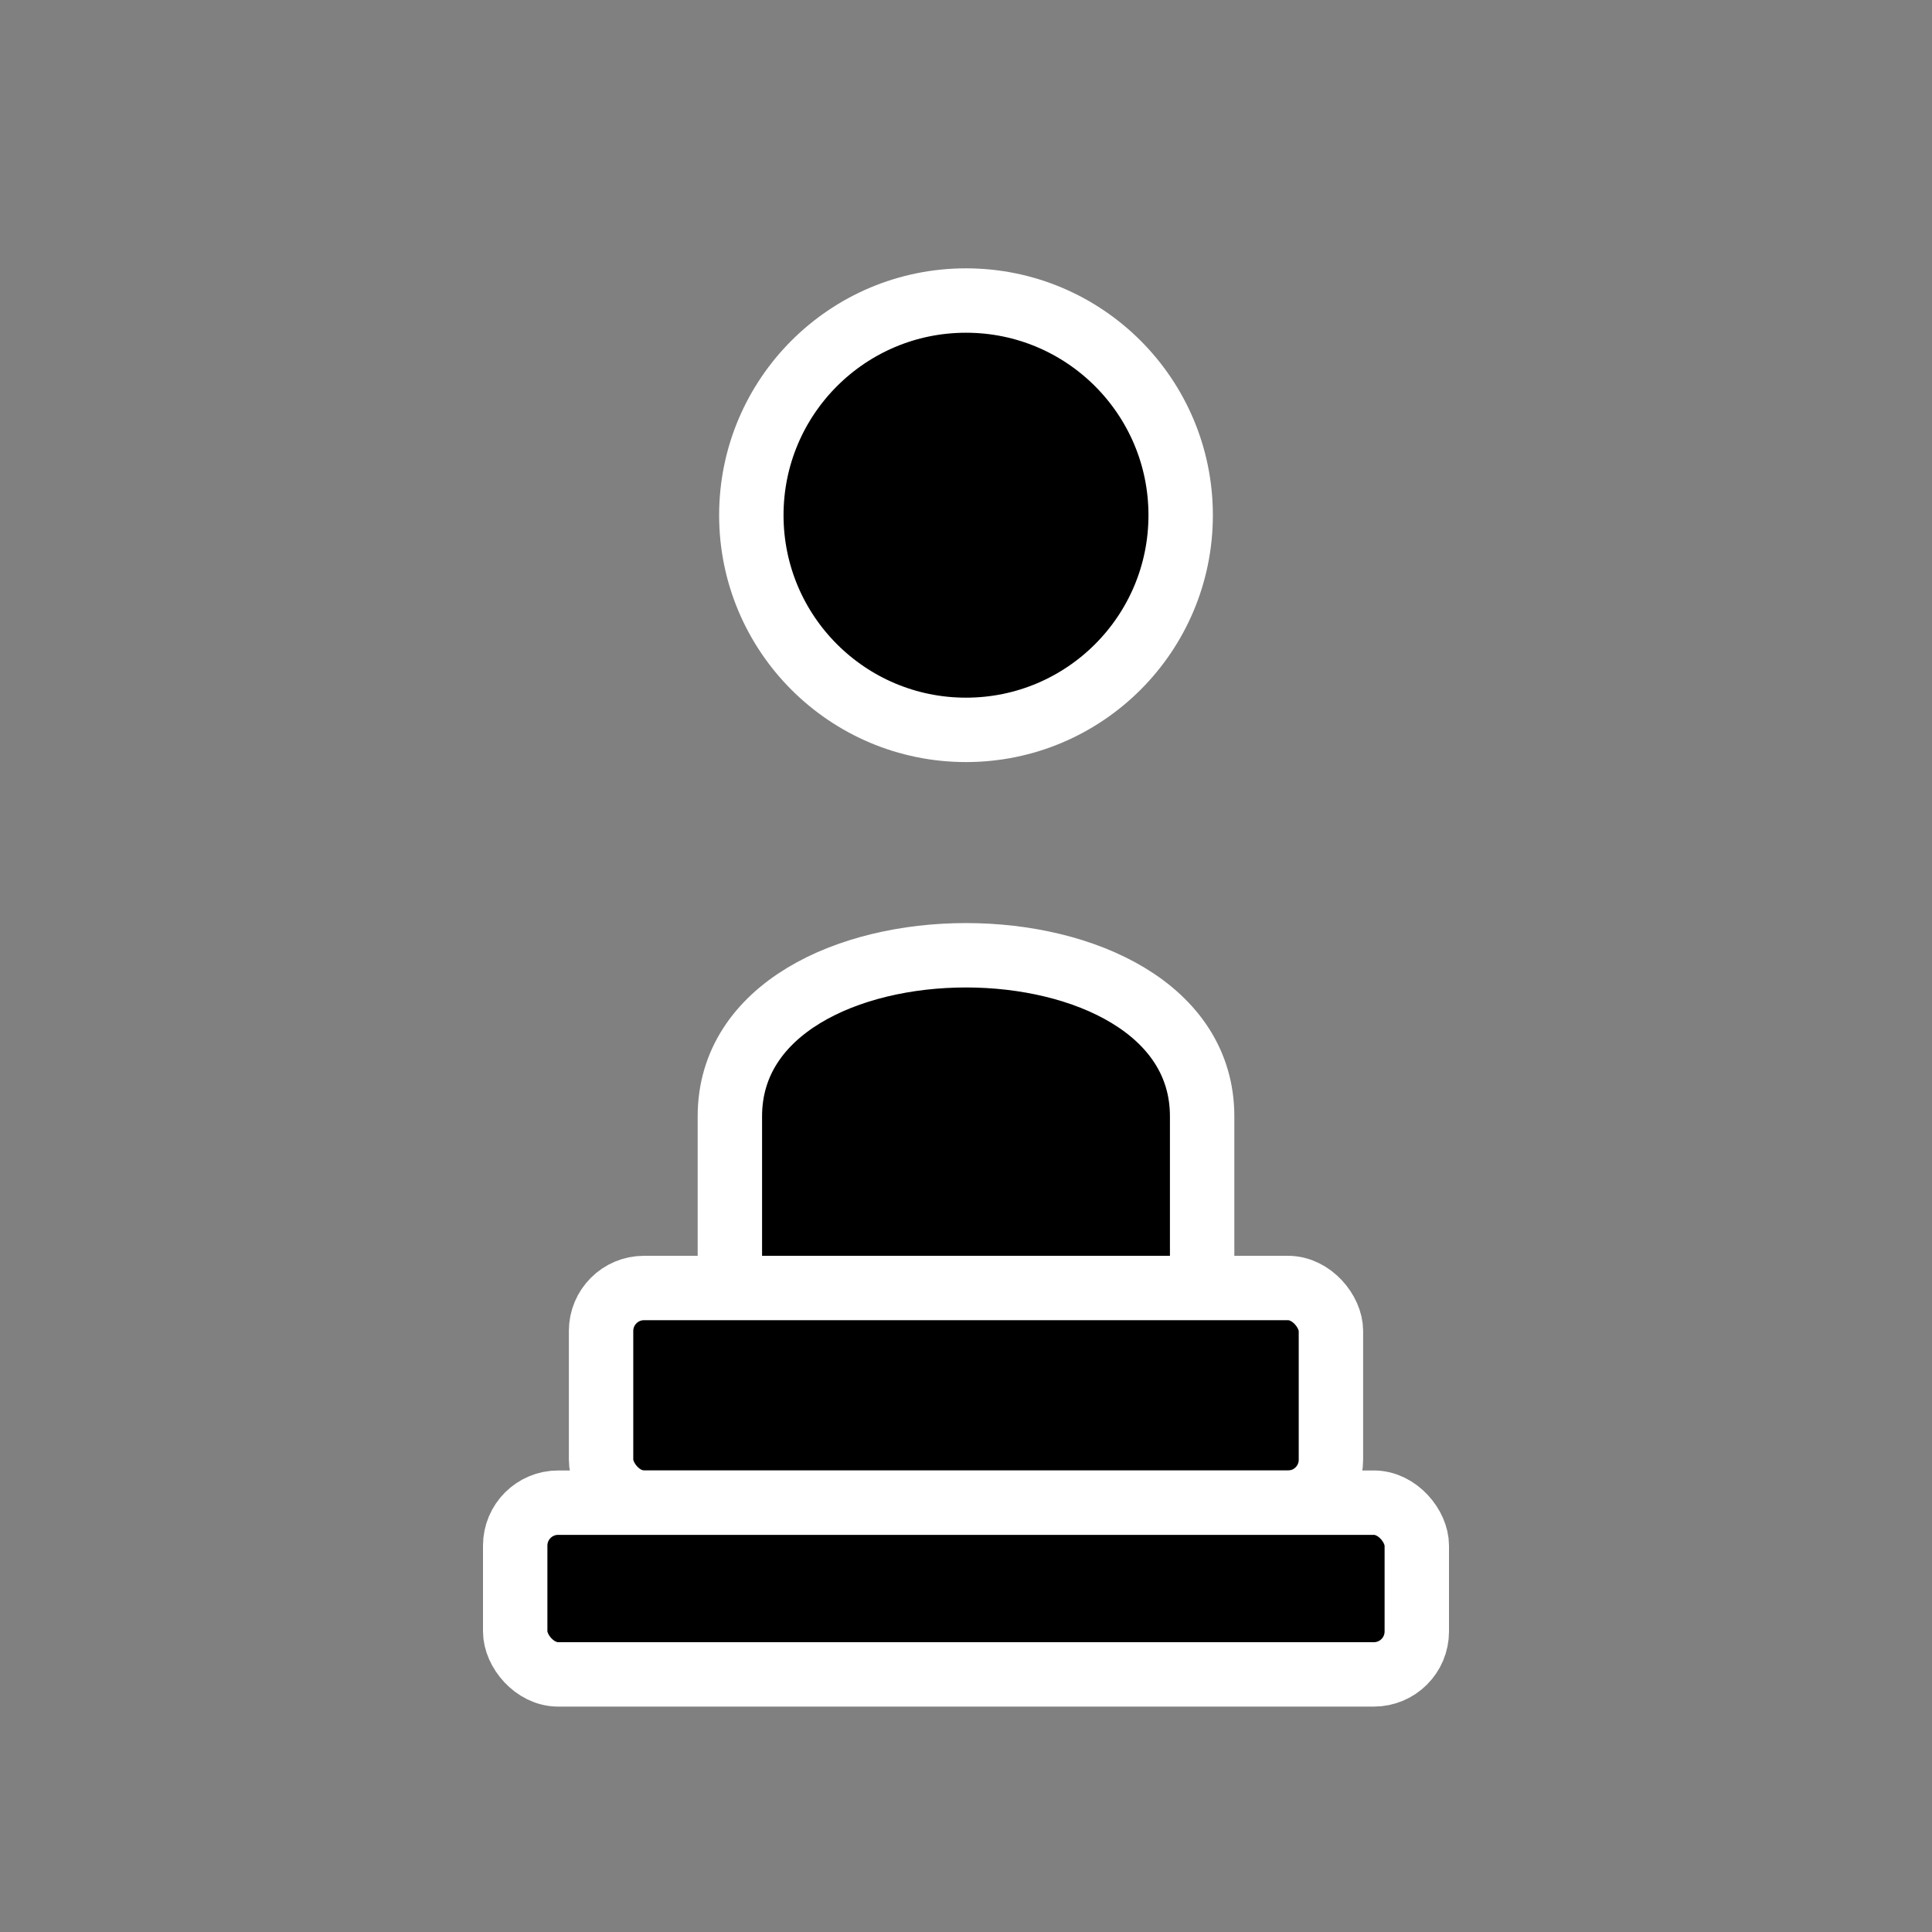 <!-- src/assets/pieces2d/merida/bP.svg -->
<svg viewBox="0 0 45 45" xmlns="http://www.w3.org/2000/svg">
  <rect x="0" y="0" width="45" height="45" fill="#808080" stroke="none"/>
  <g fill="#000000" stroke="#ffffff" stroke-width="1.5" stroke-linejoin="round">
    <circle cx="22.5" cy="12" r="5"/>
    <path d="M 17 26 C 17 21 28 21 28 26 L 28 30 L 17 30 Z"/>
    <rect x="14" y="30" width="17" height="5" rx="1"/>
    <rect x="12" y="35" width="21" height="4" rx="1"/>
  </g>
</svg>
